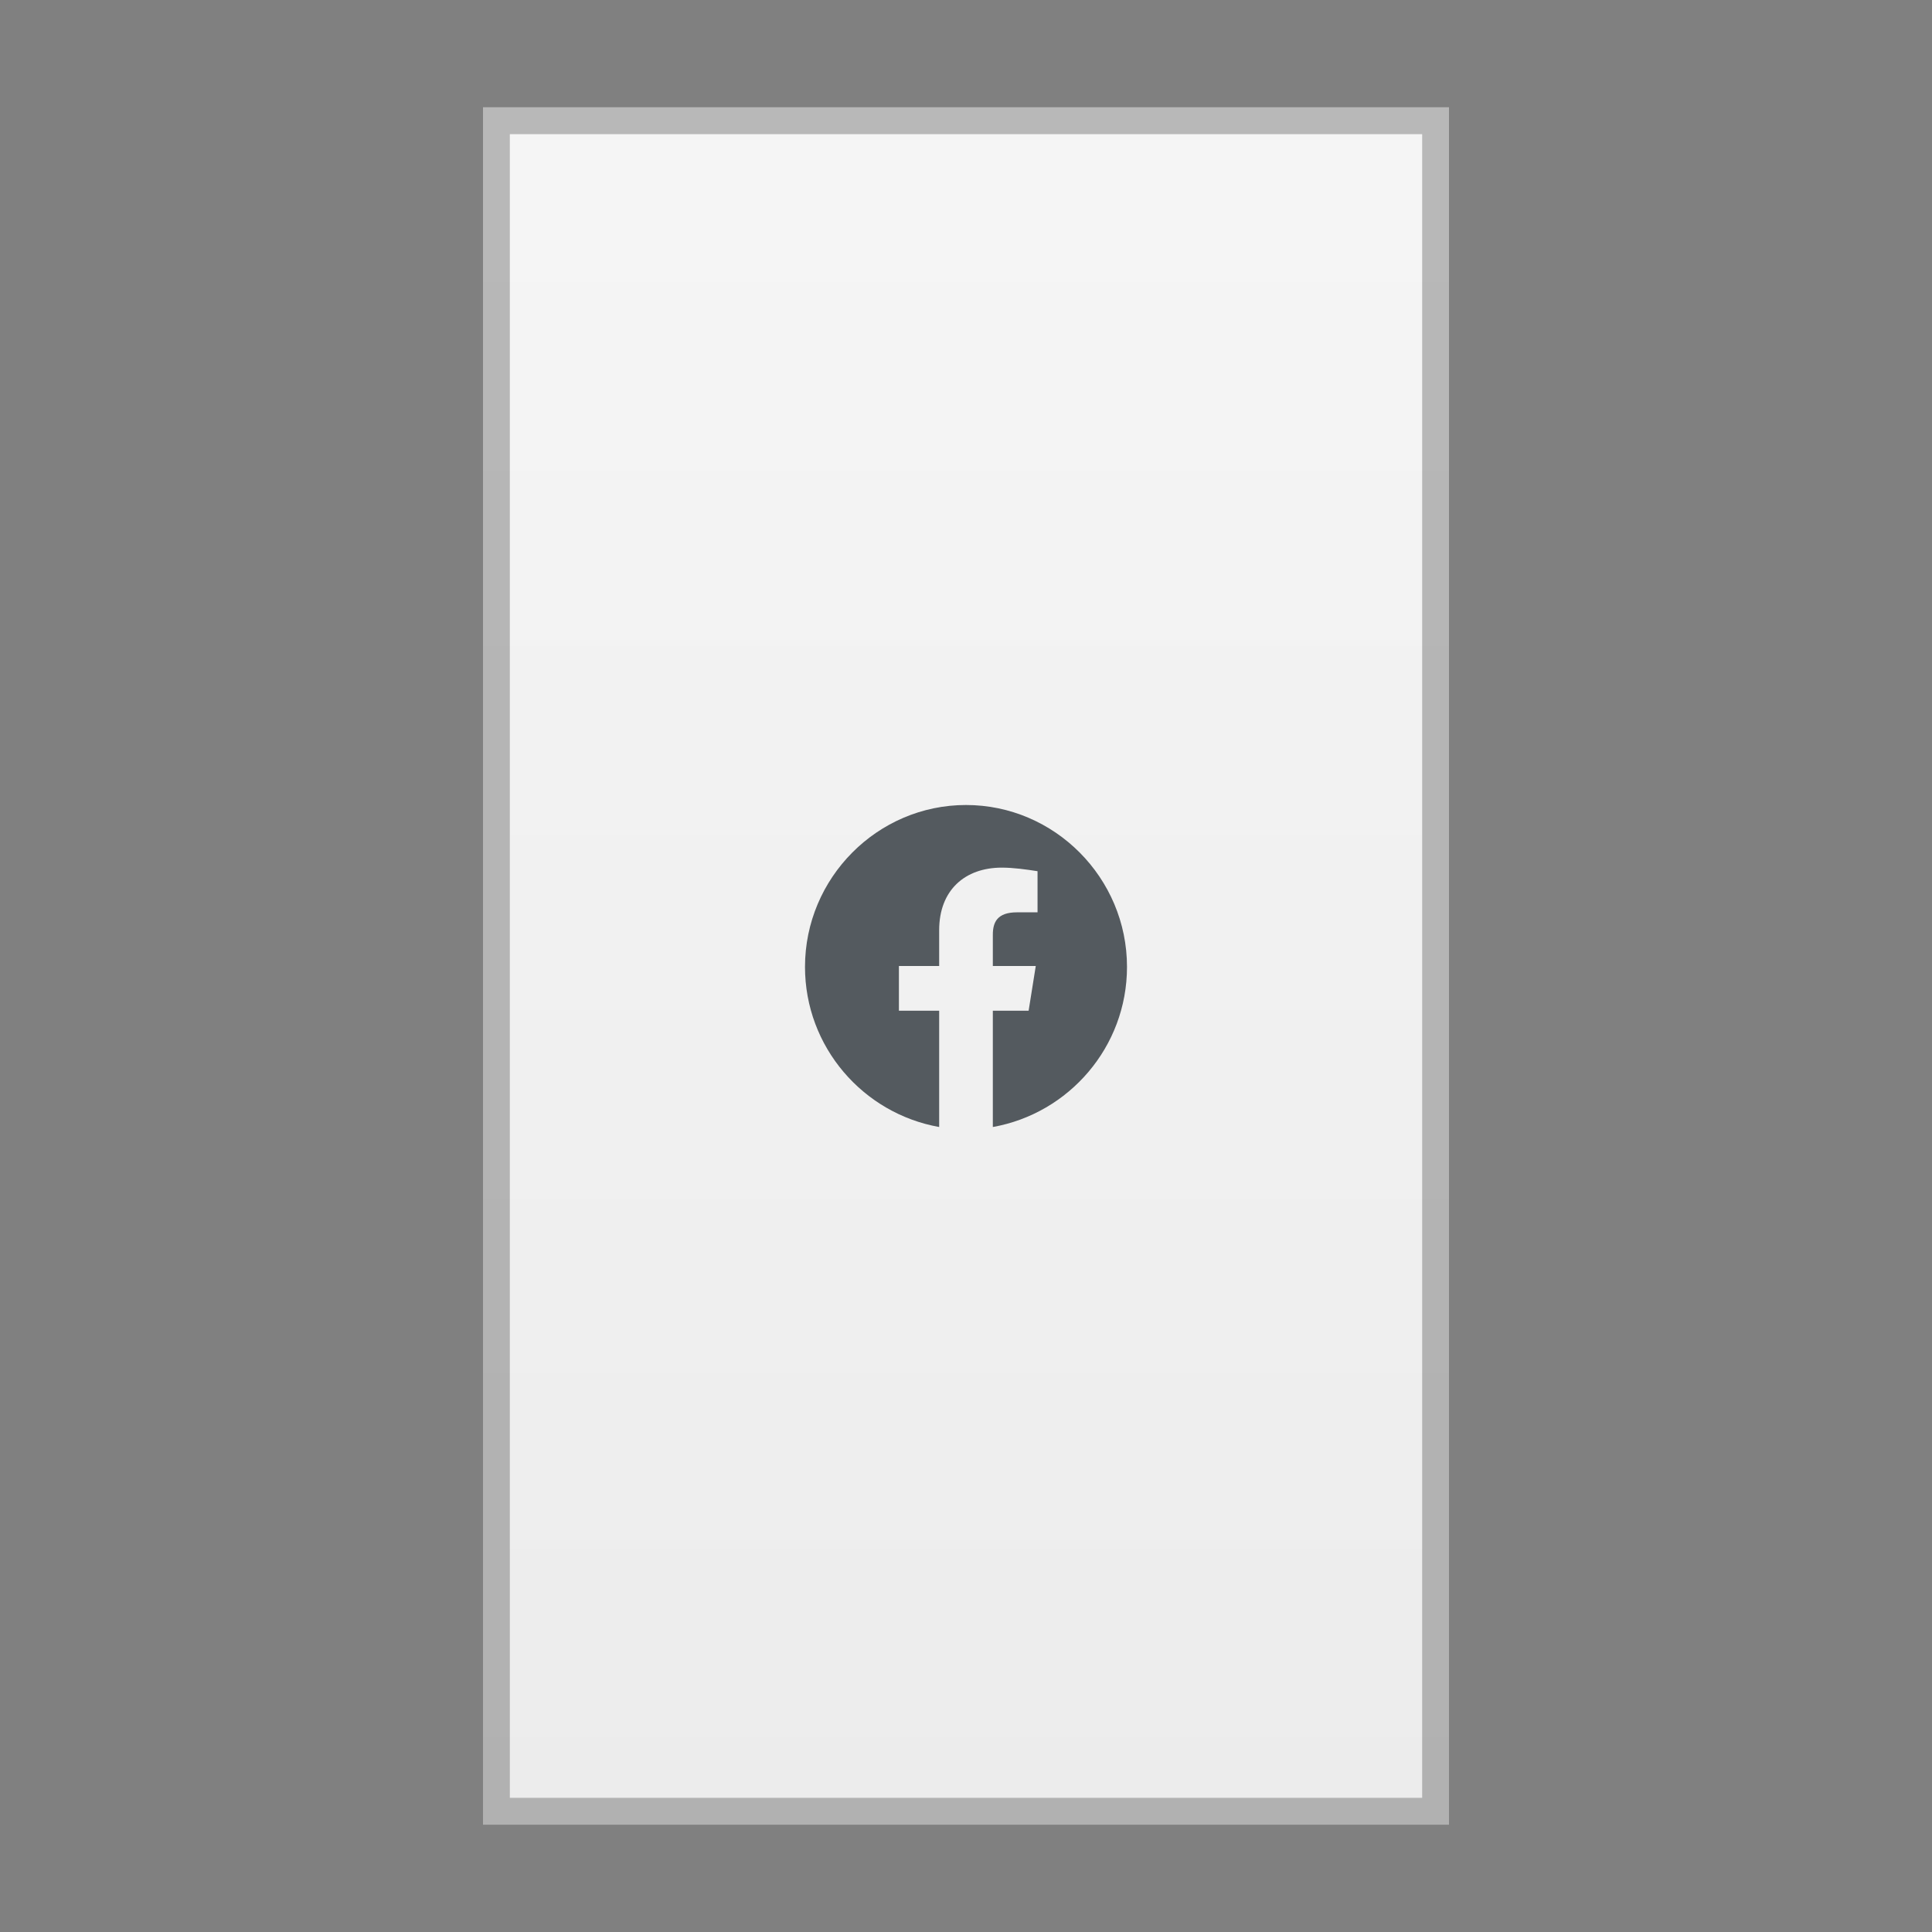 <svg width="72" height="72" viewBox="0 0 72 72" fill="none"
  xmlns="http://www.w3.org/2000/svg">
  <rect x="0" y="0" width="72" height="72" fill="#808080" stroke="none"/>
  <rect x="18" y="4" width="36" height="64" fill="white" fill-opacity="0.85"/>
  <rect x="18" y="4" width="36" height="64" fill="url(#paint0_linear_1186_76833)" fill-opacity="0.5"/>
  <rect x="18.5" y="4.5" width="35" height="63" stroke="black" stroke-opacity="0.25"/>
  <path fill-rule="evenodd" clip-rule="evenodd" d="M30 36.033C30 39.017 32.166 41.497 35 42V37.666H33.5V36H35V34.666C35 33.166 35.967 32.334 37.334 32.334C37.767 32.334 38.233 32.4 38.666 32.467V34H37.9C37.166 34 37 34.367 37 34.834V36H38.6L38.334 37.666H37V42C39.834 41.497 42 39.017 42 36.033C42 32.715 39.3 30 36 30C32.7 30 30 32.715 30 36.033Z" fill="#121A21" fill-opacity="0.7"/>
  <defs>
    <linearGradient id="paint0_linear_1186_76833" x1="36" y1="4" x2="36" y2="68" gradientUnits="userSpaceOnUse">
      <stop stop-color="white"/>
      <stop offset="1" stop-color="white" stop-opacity="0"/>
    </linearGradient>
  </defs>
</svg>
